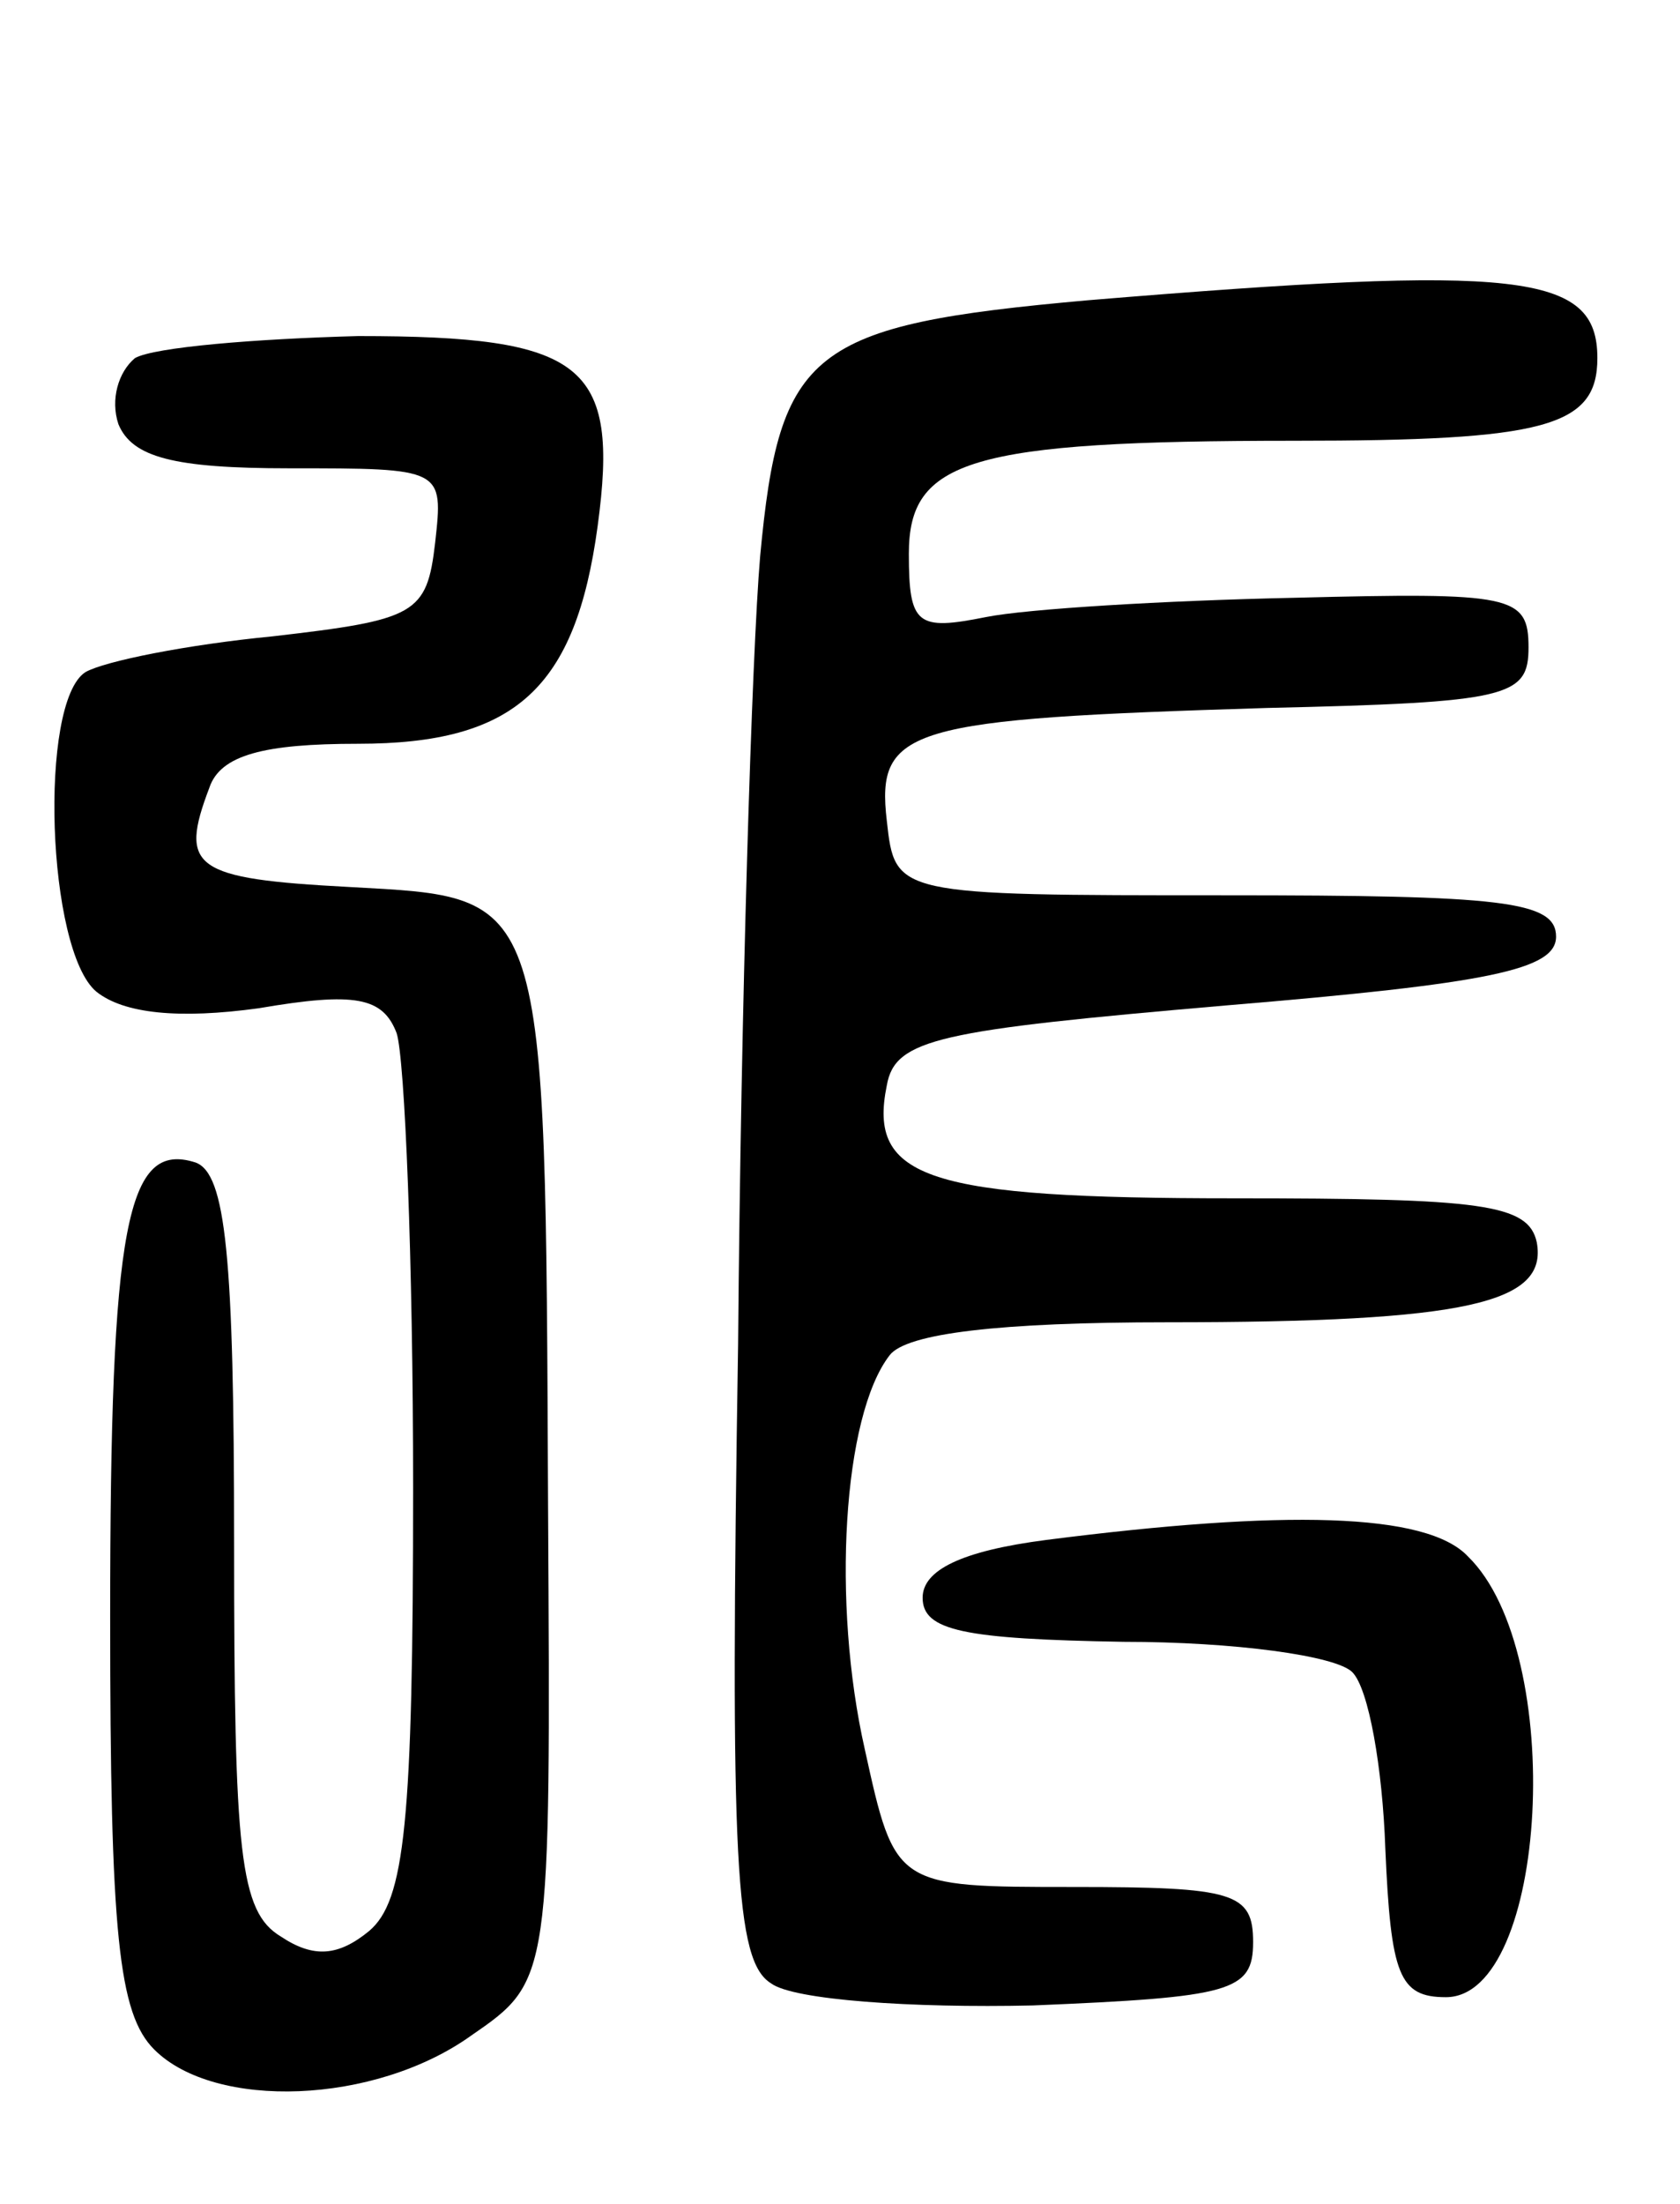 <svg version="1.0" xmlns="http://www.w3.org/2000/svg"
 width="61pt" height="80pt" viewBox="0 0 61 80"
 preserveAspectRatio="xMidYMid meet">
<g transform="translate(0,80) scale(0.1,-0.1)"
fill="#000000" stroke="none">
<path d="M395 691 c-101 -9 -112 -18 -119 -93 -3 -35 -7 -163 -8 -286 -3 -189
-1 -224 12 -232 8 -6 51 -9 95 -8 72 3 80 5 80 23 0 18 -7 20 -65 20 -65 0
-65 0 -76 50 -12 53 -8 121 9 143 6 8 40 12 101 12 109 0 138 7 134 29 -3 14
-20 16 -110 16 -111 0 -133 7 -126 41 3 17 19 20 123 29 96 8 120 13 120 25 0
13 -20 15 -120 15 -120 0 -120 0 -123 27 -4 34 8 37 138 41 88 2 95 4 95 22 0
19 -6 20 -85 18 -47 -1 -97 -4 -112 -7 -25 -5 -28 -3 -28 23 0 34 22 41 140
41 91 0 110 5 110 30 0 31 -28 34 -185 21z"/>
<path d="M49 670 c-6 -5 -9 -15 -6 -24 5 -12 20 -16 62 -16 56 0 56 0 53 -27
-3 -26 -7 -28 -59 -34 -31 -3 -61 -9 -68 -13 -17 -11 -14 -101 4 -116 10 -8
30 -10 59 -6 35 6 45 4 50 -9 3 -9 6 -83 6 -165 0 -122 -3 -150 -16 -161 -11
-9 -20 -10 -32 -2 -15 9 -17 30 -17 143 0 104 -3 134 -14 138 -25 8 -31 -22
-31 -165 0 -115 3 -144 16 -157 22 -22 80 -20 115 5 29 20 29 20 28 192 -1
225 0 221 -72 225 -57 3 -62 7 -51 36 4 12 20 16 54 16 57 0 79 20 87 79 8 59
-5 69 -87 69 -37 -1 -74 -4 -81 -8z"/>
<path d="M380 241 c-31 -4 -45 -11 -45 -21 0 -12 15 -15 73 -16 40 0 77 -5 83
-11 6 -6 11 -35 12 -64 2 -46 5 -54 22 -54 37 0 44 125 8 160 -15 16 -67 17
-153 6z"/>
</g>
</svg>
